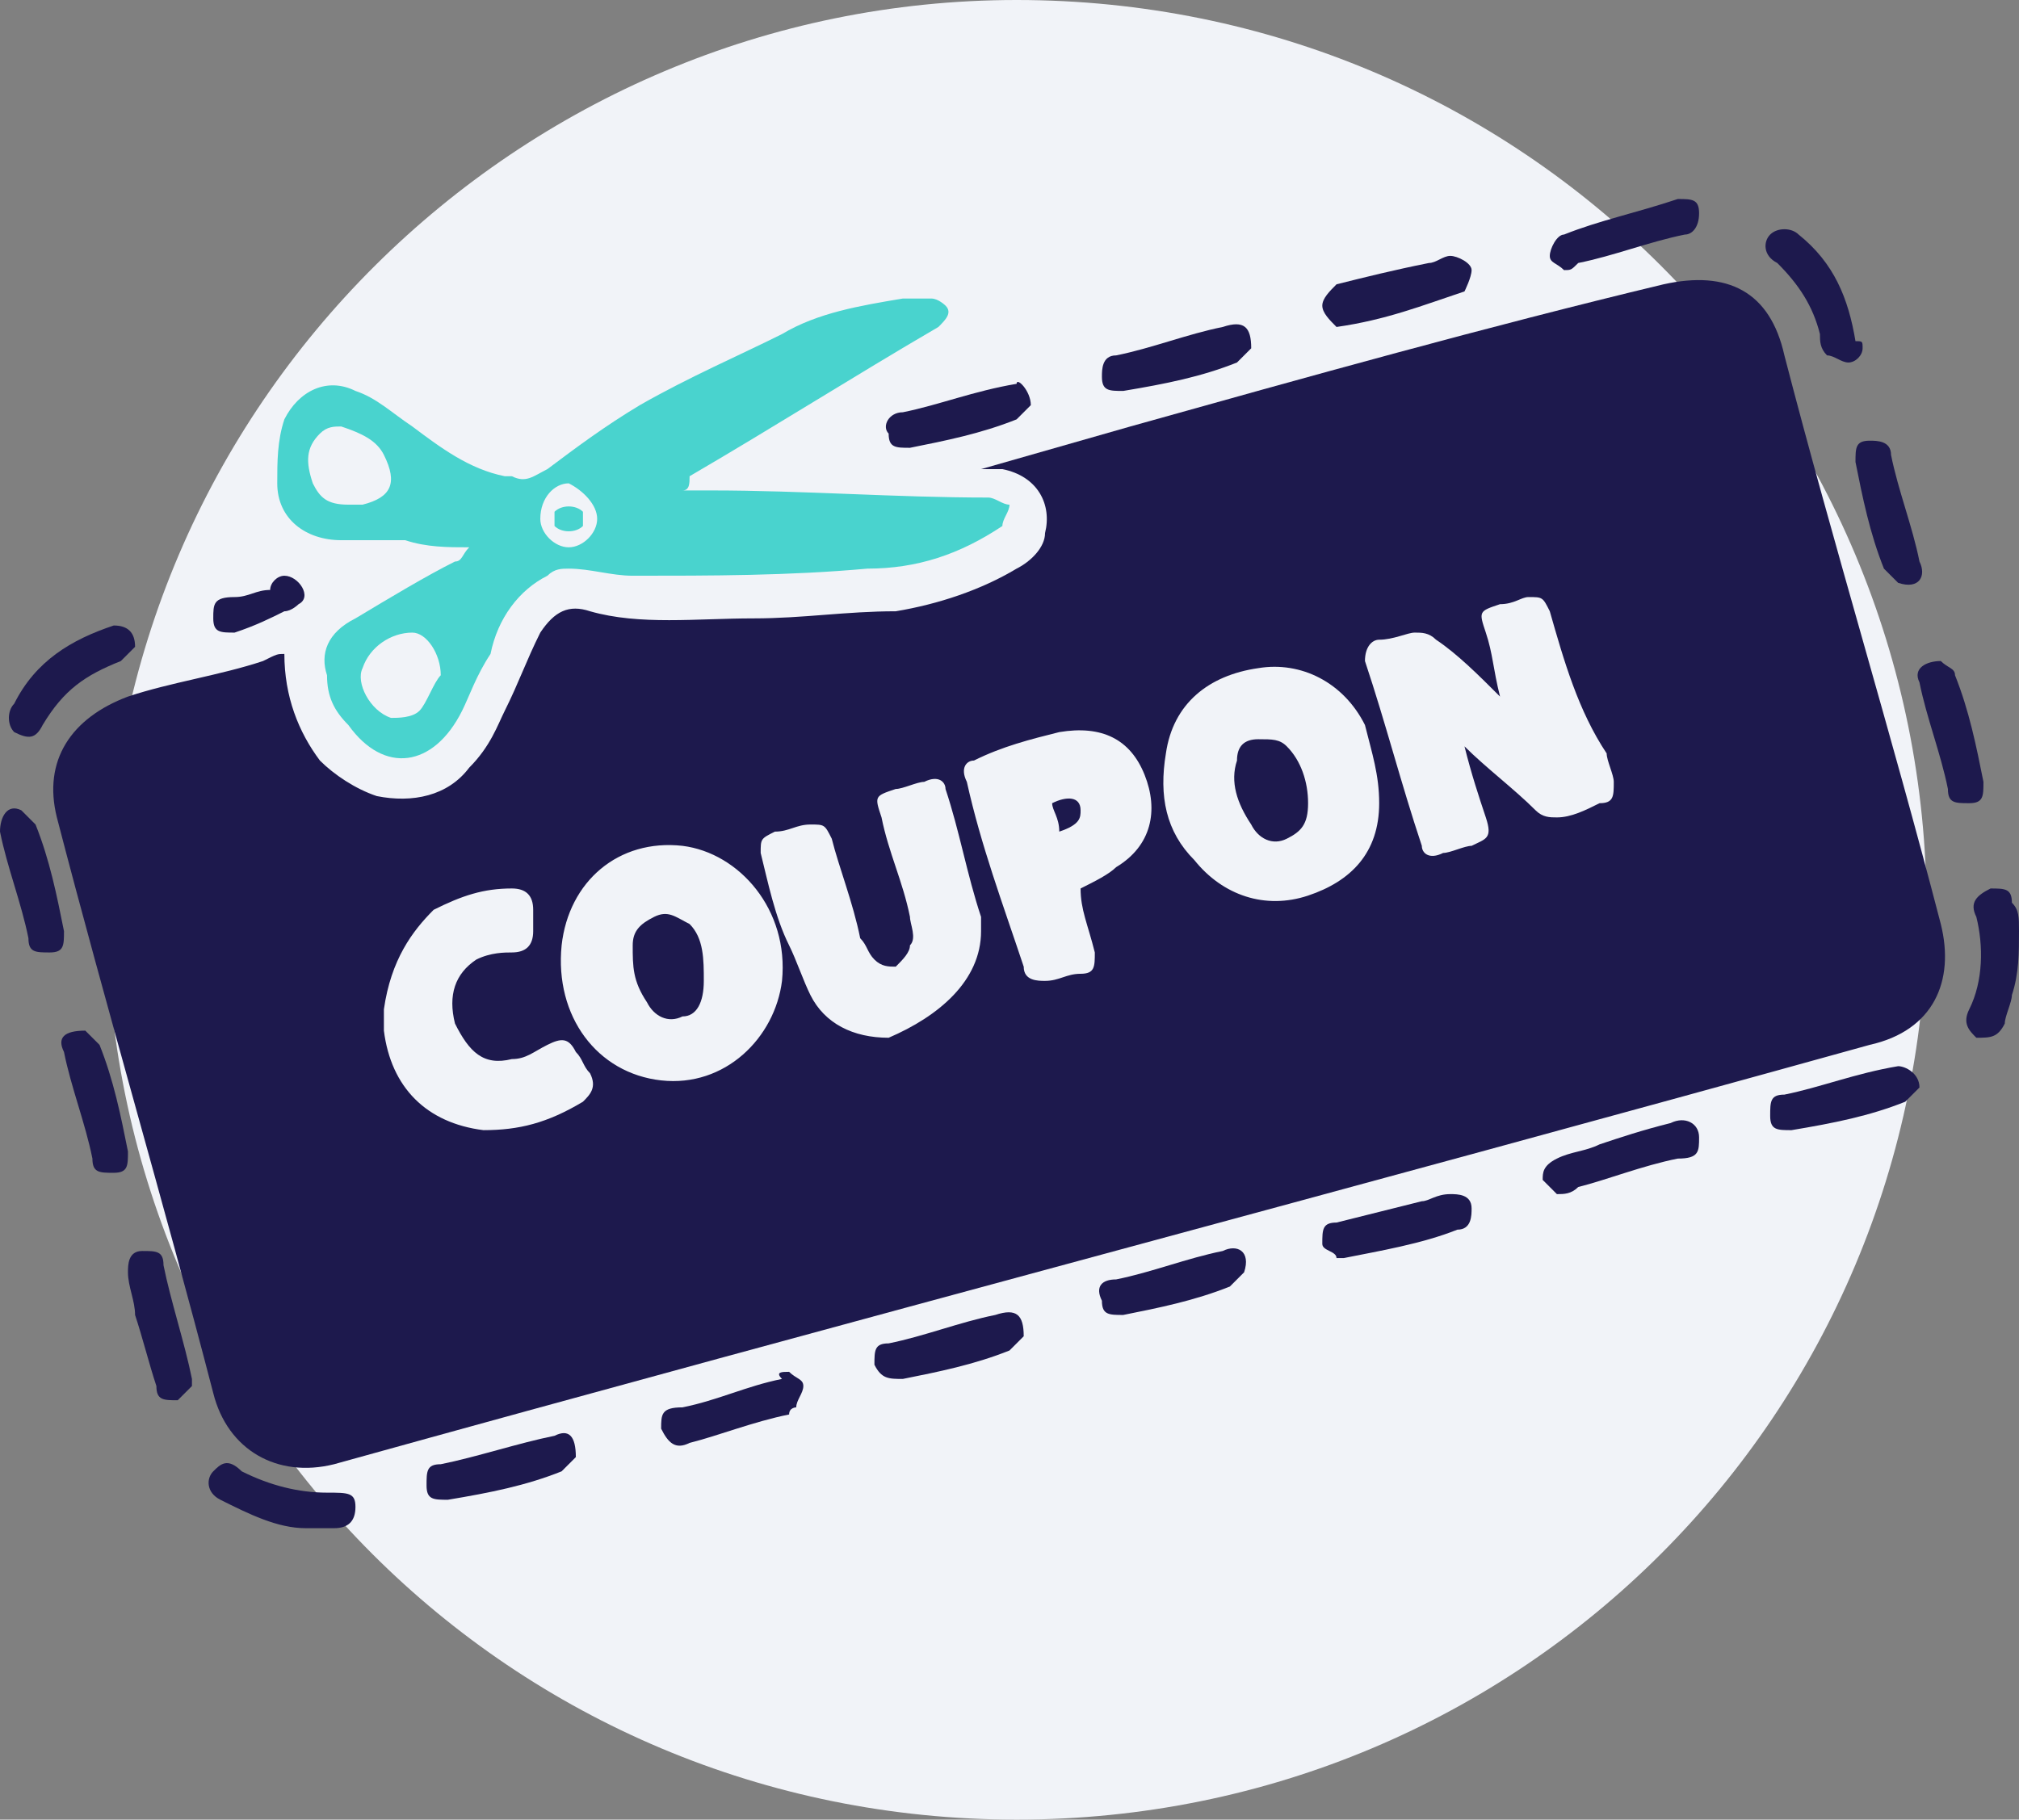 <?xml version="1.0" encoding="utf-8"?>
<!-- Generator: Adobe Illustrator 24.1.3, SVG Export Plug-In . SVG Version: 6.00 Build 0)  -->
<svg version="1.1" id="Layer_1" xmlns="http://www.w3.org/2000/svg" xmlns:xlink="http://www.w3.org/1999/xlink" x="0px" y="0px"
	 viewBox="0 0 28.4 25.6" style="enable-background:new 0 0 28.4 25.6;" xml:space="preserve">
<rect x="0" y="0" width="28.4" height="25.6" fill="#808080" stroke="none"/>
<style type="text/css">
	.st0{fill:#FAFAFD;}
	.st1{fill:#FA7268;}
	.st2{fill:#1D194D;}
	.st3{fill:#FFFFFF;}
	.st4{fill:#636466;}
	.st5{fill:#49D3CE;}
	.st6{fill:#FFA800;}
	.st7{opacity:0.54;}
	.st8{opacity:0.6;fill:#FFFFFF;}
	.st9{opacity:0.6;}
	.st10{opacity:0;}
	.st11{fill:#54ECE6;}
	.st12{opacity:0.4;}
	.st13{opacity:0.2;fill:#49D3CE;}
	.st14{fill:#DEEBF5;}
	.st15{fill:none;stroke:#DEEBF5;stroke-width:0.563;stroke-miterlimit:10;}
	.st16{fill:#F1F4FA;}
	.st17{fill:#A7A9AC;}
	.st18{fill:none;stroke:#C7C8CA;stroke-miterlimit:10;}
	.st19{fill:none;stroke:#1D194D;stroke-width:1.095;stroke-miterlimit:10;}
	.st20{clip-path:url(#Rectangle-4_25_);}
	.st21{fill:#FCD3AC;}
	.st22{fill:#FCBC85;}
	.st23{fill:#3B2519;}
	.st24{fill:#F7945E;}
	.st25{fill:#F9AA8D;}
	.st26{fill:#35A7A3;}
	.st27{clip-path:url(#Rectangle-4_26_);}
	.st28{clip-path:url(#Rectangle-4_27_);}
	.st29{clip-path:url(#Rectangle-4_28_);}
	.st30{clip-path:url(#Rectangle-4_29_);}
	.st31{fill:#32A562;}
	.st32{fill:#1C1C1C;}
	.st33{fill:#F1F3F8;}
	.st34{fill:#1D1B4C;}
	.st35{opacity:0.874;fill:#49D3CE;enable-background:new    ;}
	.st36{fill:#F8FAFE;}
	.st37{fill:#D1D3D4;}
	.st38{fill:none;}
	.st39{fill:#C7C8CA;}
	.st40{fill:none;stroke:#1D194D;stroke-miterlimit:10;}
	.st41{fill:none;stroke:#BCBEC0;stroke-miterlimit:10;}
	.st42{fill:#47C9C0;}
	.st43{fill:#54ECE6;stroke:#1D194D;stroke-width:2;stroke-miterlimit:10;}
	.st44{fill:none;stroke:#FA7268;stroke-miterlimit:10;}
	.st45{fill:#FFFFFF;stroke:#BCBEC0;stroke-miterlimit:10;}
	.st46{fill:#F1F2F2;}
	.st47{fill:#939598;}
	.st48{fill:none;stroke:#49D3CE;stroke-width:1.313;stroke-miterlimit:10;}
	.st49{fill:none;stroke:#FA7268;stroke-width:1.313;stroke-miterlimit:10;}
	.st50{opacity:0.2;fill:#54ECE6;}
	.st51{fill:none;stroke:#54ECE6;stroke-width:1.229;stroke-miterlimit:10;}
	.st52{fill:none;stroke:#000000;stroke-width:0.817;stroke-linecap:round;stroke-linejoin:round;stroke-miterlimit:10;}
	.st53{fill:#E5E5E3;}
	.st54{clip-path:url(#Rectangle-4_30_);}
	.st55{clip-path:url(#Rectangle-4_32_);}
	.st56{fill:none;stroke:#49D3CE;stroke-width:0.7;stroke-miterlimit:10;}
	.st57{fill:none;stroke:#FFFFFF;stroke-width:1.69;stroke-linecap:round;stroke-linejoin:round;stroke-miterlimit:10;}
	.st58{fill:none;stroke:#BCBEC0;stroke-width:0.669;stroke-miterlimit:10;}
	.st59{fill:none;stroke:#49D3CE;stroke-miterlimit:10;}
	.st60{fill:none;stroke:#1D194D;stroke-width:0.967;stroke-miterlimit:10;}
	.st61{fill:none;stroke:#1D194D;stroke-linecap:round;stroke-miterlimit:10;}
	.st62{clip-path:url(#Rectangle-4_44_);}
	.st63{clip-path:url(#Rectangle-4_45_);}
	.st64{clip-path:url(#Rectangle-4_46_);}
	.st65{clip-path:url(#Rectangle-4_49_);}
	.st66{fill:#F1F3F8;stroke:#49D3CE;stroke-width:0.5;stroke-miterlimit:10;}
	.st67{fill:#14133D;}
</style>
<g id="ic_x5F_delete_x0D_" class="st7">
</g>
<g id="ic_x5F_sent" class="st7">
</g>
<g id="ic_x5F_social_x0D__1_">
</g>
<g id="ic_x5F_arrow_x5F_back" class="st7">
</g>
<g id="ic_x5F_shoppingCart_x0D_" class="st7">
</g>
<g id="ic_x5F_spam_x0D_" class="st7">
</g>
<g id="ic_x5F_updates" class="st7">
</g>
<g id="ic_x5F_promotions" class="st7">
</g>
<g id="ui_x5F_menu_x5F_light">
</g>
<g>
	<g id="Group_5_Copy_2_15_">
		<path id="Rectangle-36_15_" class="st33" d="M14.3,0L14.3,0c7.1,0,12.8,5.7,12.8,12.8l0,0c0,7.1-5.7,12.8-12.8,12.8l0,0
			c-7.1,0-12.8-5.7-12.8-12.8l0,0C1.5,5.7,7.3,0,14.3,0z"/>
	</g>
	<g>
		<g>
			<g>
				<path class="st2" d="M4,9.2c0,0.6,0.2,1.1,0.5,1.5c0.2,0.2,0.5,0.4,0.8,0.5c0.5,0.1,1,0,1.3-0.4C6.9,10.5,7,10.2,7.1,10
					c0.2-0.4,0.3-0.7,0.5-1.1C7.8,8.6,8,8.5,8.3,8.6C9,8.8,9.8,8.7,10.6,8.7c0.7,0,1.3-0.1,2-0.1c0.6-0.1,1.2-0.3,1.7-0.6
					c0.2-0.1,0.4-0.3,0.4-0.5c0.1-0.4-0.1-0.8-0.6-0.9c-0.1,0-0.2,0-0.3,0c0.7-0.2,1.4-0.4,2.1-0.6c2.5-0.7,5-1.4,7.5-2
					c0.9-0.2,1.5,0.1,1.7,1c0.7,2.7,1.5,5.3,2.2,8c0.2,0.8-0.1,1.5-1,1.7c-7.2,2-14.4,3.9-21.6,5.9c-0.8,0.2-1.5-0.2-1.7-1
					c-0.7-2.7-1.5-5.4-2.2-8.1c-0.2-0.8,0.2-1.4,1-1.7c0.6-0.2,1.3-0.3,1.9-0.5C3.9,9.2,3.9,9.2,4,9.2z M21.1,9.8
					c-0.3-0.3-0.6-0.6-0.9-0.8c-0.1-0.1-0.2-0.1-0.3-0.1C19.8,8.9,19.6,9,19.4,9c-0.1,0-0.2,0.1-0.2,0.3c0.3,0.9,0.5,1.7,0.8,2.6
					c0,0.1,0.1,0.2,0.3,0.1c0.1,0,0.3-0.1,0.4-0.1c0.2-0.1,0.3-0.1,0.2-0.4c-0.1-0.3-0.2-0.6-0.3-1c0.3,0.3,0.7,0.6,1,0.9
					c0.1,0.1,0.2,0.1,0.3,0.1c0.2,0,0.4-0.1,0.6-0.2c0.2,0,0.2-0.1,0.2-0.3c0-0.1-0.1-0.3-0.1-0.4C22.2,10,22,9.3,21.8,8.6
					c-0.1-0.2-0.1-0.2-0.3-0.2c-0.1,0-0.2,0.1-0.4,0.1c-0.3,0.1-0.3,0.1-0.2,0.4C21,9.2,21,9.4,21.1,9.8z M9.3,15.2
					c0.9,0.1,1.6-0.6,1.7-1.4c0.1-1-0.6-1.8-1.4-1.9c-0.9-0.1-1.6,0.5-1.7,1.4C7.8,14.3,8.4,15.1,9.3,15.2z M19.4,11.3
					c0-0.4-0.1-0.7-0.2-1.1c-0.3-0.6-0.9-0.9-1.5-0.8c-0.7,0.1-1.2,0.5-1.3,1.2c-0.1,0.6,0,1.1,0.4,1.5c0.4,0.5,1,0.7,1.6,0.5
					C19,12.4,19.4,12,19.4,11.3z M13.8,13.1c0,0,0-0.1,0-0.2c-0.2-0.6-0.3-1.2-0.5-1.8c0-0.1-0.1-0.2-0.3-0.1
					c-0.1,0-0.3,0.1-0.4,0.1c-0.3,0.1-0.3,0.1-0.2,0.4c0.1,0.5,0.3,0.9,0.4,1.4c0,0.1,0.1,0.3,0,0.4c0,0.1-0.1,0.2-0.2,0.3
					c-0.1,0-0.2,0-0.3-0.1c-0.1-0.1-0.1-0.2-0.2-0.3c-0.1-0.5-0.3-1-0.4-1.4c-0.1-0.2-0.1-0.2-0.3-0.2c-0.2,0-0.3,0.1-0.5,0.1
					c-0.2,0.1-0.2,0.1-0.2,0.3c0.1,0.4,0.2,0.9,0.4,1.3c0.1,0.2,0.2,0.5,0.3,0.7c0.2,0.4,0.6,0.6,1.1,0.6
					C13.2,14.3,13.8,13.8,13.8,13.1z M15.2,12.5c0.2-0.1,0.4-0.2,0.5-0.3c0.5-0.3,0.6-0.8,0.4-1.3c-0.2-0.5-0.6-0.7-1.2-0.6
					c-0.4,0.1-0.8,0.2-1.2,0.4c-0.1,0-0.2,0.1-0.1,0.3c0.2,0.9,0.5,1.7,0.8,2.6c0,0.2,0.2,0.2,0.3,0.2c0.2,0,0.3-0.1,0.5-0.1
					c0.2,0,0.2-0.1,0.2-0.3C15.3,13,15.2,12.8,15.2,12.5z M5.4,14.2c0,0.1,0,0.2,0,0.3c0.1,0.8,0.6,1.3,1.4,1.4
					c0.5,0,0.9-0.1,1.4-0.4c0.1-0.1,0.2-0.2,0.1-0.4c-0.1-0.1-0.1-0.2-0.2-0.3c-0.1-0.2-0.2-0.2-0.4-0.1c-0.2,0.1-0.3,0.2-0.5,0.2
					c-0.4,0.1-0.6-0.1-0.8-0.5c-0.1-0.4,0-0.7,0.3-0.9c0.2-0.1,0.4-0.1,0.5-0.1c0.2,0,0.3-0.1,0.3-0.3c0-0.1,0-0.2,0-0.3
					c0-0.2-0.1-0.3-0.3-0.3c-0.4,0-0.7,0.1-1.1,0.3C5.8,13.1,5.5,13.5,5.4,14.2z"/>
				<path class="st2" d="M1.9,9.1c0,0-0.1,0.1-0.2,0.2c-0.5,0.2-0.8,0.4-1.1,0.9c-0.1,0.2-0.2,0.2-0.4,0.1C0.1,10.2,0.1,10,0.2,9.9
					C0.5,9.3,1,9,1.6,8.8C1.8,8.8,1.9,8.9,1.9,9.1z"/>
				<path class="st2" d="M26.2,4.9C26.2,5,26.1,5.1,26,5.1c-0.1,0-0.2-0.1-0.3-0.1c-0.1-0.1-0.1-0.2-0.1-0.3C25.5,4.3,25.3,4,25,3.7
					c-0.2-0.1-0.2-0.3-0.1-0.4c0.1-0.1,0.3-0.1,0.4,0c0.5,0.4,0.7,0.9,0.8,1.5C26.2,4.8,26.2,4.8,26.2,4.9
					C26.2,4.9,26.2,4.9,26.2,4.9z"/>
				<path class="st2" d="M14.5,5.7c0,0-0.1,0.1-0.2,0.2c-0.5,0.2-1,0.3-1.5,0.4c-0.2,0-0.3,0-0.3-0.2c-0.1-0.1,0-0.3,0.2-0.3
					c0.5-0.1,1-0.3,1.6-0.4C14.3,5.3,14.5,5.5,14.5,5.7z"/>
				<path class="st2" d="M8.1,20.5c0,0-0.1,0.1-0.2,0.2c-0.5,0.2-1,0.3-1.6,0.4c-0.2,0-0.3,0-0.3-0.2c0-0.2,0-0.3,0.2-0.3
					c0.5-0.1,1.1-0.3,1.6-0.4C8,20.1,8.1,20.2,8.1,20.5z"/>
				<path class="st2" d="M18.8,4.6c-0.1-0.1-0.2-0.2-0.2-0.3c0-0.1,0.1-0.2,0.2-0.3c0.4-0.1,0.8-0.2,1.3-0.3c0.1,0,0.2-0.1,0.3-0.1
					c0.1,0,0.3,0.1,0.3,0.2c0,0.1-0.1,0.3-0.1,0.3C20,4.3,19.5,4.5,18.8,4.6C18.9,4.6,18.9,4.6,18.8,4.6C18.9,4.6,18.9,4.6,18.8,4.6
					z"/>
				<path class="st2" d="M27,15.3c0,0-0.1,0.1-0.2,0.2c-0.5,0.2-1,0.3-1.6,0.4c-0.2,0-0.3,0-0.3-0.2c0-0.2,0-0.3,0.2-0.3
					c0.5-0.1,1-0.3,1.6-0.4C26.8,15,27,15.1,27,15.3z"/>
				<path class="st2" d="M2.7,19.5c-0.1,0.1-0.2,0.2-0.2,0.2c-0.2,0-0.3,0-0.3-0.2c-0.1-0.3-0.2-0.7-0.3-1c0-0.2-0.1-0.4-0.1-0.6
					c0-0.1,0-0.3,0.2-0.3c0.2,0,0.3,0,0.3,0.2c0.1,0.5,0.3,1.1,0.4,1.6C2.7,19.4,2.7,19.4,2.7,19.5C2.7,19.5,2.7,19.5,2.7,19.5z"/>
				<path class="st2" d="M17.6,4.9c0,0-0.1,0.1-0.2,0.2c-0.5,0.2-1,0.3-1.6,0.4c-0.2,0-0.3,0-0.3-0.2c0-0.1,0-0.3,0.2-0.3
					c0.5-0.1,1-0.3,1.5-0.4C17.5,4.5,17.6,4.6,17.6,4.9z"/>
				<path class="st2" d="M21.9,16.8c-0.1-0.1-0.1-0.1-0.2-0.2c0-0.1,0-0.2,0.2-0.3c0.2-0.1,0.4-0.1,0.6-0.2c0.3-0.1,0.6-0.2,1-0.3
					c0.2-0.1,0.4,0,0.4,0.2c0,0.2,0,0.3-0.3,0.3c-0.5,0.1-1,0.3-1.4,0.4C22.1,16.8,22,16.8,21.9,16.8z"/>
				<path class="st2" d="M11.1,19.3c0.1,0.1,0.2,0.1,0.2,0.2c0,0.1-0.1,0.2-0.1,0.3c0,0-0.1,0-0.1,0.1c-0.5,0.1-1,0.3-1.4,0.4
					c-0.2,0.1-0.3,0-0.4-0.2c0-0.2,0-0.3,0.3-0.3c0.5-0.1,0.9-0.3,1.4-0.4C10.9,19.3,11,19.3,11.1,19.3z"/>
				<path class="st2" d="M26.7,8.2c0,0-0.1-0.1-0.2-0.2c-0.2-0.5-0.3-1-0.4-1.5c0-0.2,0-0.3,0.2-0.3c0.1,0,0.3,0,0.3,0.2
					c0.1,0.5,0.3,1,0.4,1.5C27.1,8.1,27,8.3,26.7,8.2z"/>
				<path class="st2" d="M1.2,14.5c0,0,0.1,0.1,0.2,0.2c0.2,0.5,0.3,1,0.4,1.5c0,0.2,0,0.3-0.2,0.3c-0.2,0-0.3,0-0.3-0.2
					c-0.1-0.5-0.3-1-0.4-1.5C0.8,14.6,0.9,14.5,1.2,14.5z"/>
				<path class="st2" d="M18.8,17.7c0-0.1-0.2-0.1-0.2-0.2c0-0.2,0-0.3,0.2-0.3c0.4-0.1,0.8-0.2,1.2-0.3c0.1,0,0.2-0.1,0.4-0.1
					c0.1,0,0.3,0,0.3,0.2c0,0.1,0,0.3-0.2,0.3c-0.5,0.2-1.1,0.3-1.6,0.4C18.9,17.7,18.9,17.7,18.8,17.7z"/>
				<path class="st2" d="M14.4,18.8c0,0-0.1,0.1-0.2,0.2c-0.5,0.2-1,0.3-1.5,0.4c-0.2,0-0.3,0-0.4-0.2c0-0.2,0-0.3,0.2-0.3
					c0.5-0.1,1-0.3,1.5-0.4C14.3,18.4,14.4,18.5,14.4,18.8z"/>
				<path class="st2" d="M22,3.8c-0.1-0.1-0.2-0.1-0.2-0.2c0-0.1,0.1-0.3,0.2-0.3C22.5,3.1,23,3,23.6,2.8c0.2,0,0.3,0,0.3,0.2
					c0,0.2-0.1,0.3-0.2,0.3c-0.5,0.1-1,0.3-1.5,0.4C22.1,3.8,22.1,3.8,22,3.8z"/>
				<path class="st2" d="M0.3,11.4c0,0,0.1,0.1,0.2,0.2c0.2,0.5,0.3,1,0.4,1.5c0,0.2,0,0.3-0.2,0.3c-0.2,0-0.3,0-0.3-0.2
					c-0.1-0.5-0.3-1-0.4-1.5C0,11.5,0.1,11.3,0.3,11.4z"/>
				<path class="st2" d="M27.3,9.3C27.3,9.3,27.3,9.3,27.3,9.3c0.1,0.1,0.2,0.1,0.2,0.2c0.2,0.5,0.3,1,0.4,1.5c0,0.2,0,0.3-0.2,0.3
					c-0.2,0-0.3,0-0.3-0.2c-0.1-0.5-0.3-1-0.4-1.5C26.9,9.4,27.1,9.3,27.3,9.3z"/>
				<path class="st2" d="M17.5,17.9c0,0-0.1,0.1-0.2,0.2c-0.5,0.2-1,0.3-1.5,0.4c-0.2,0-0.3,0-0.3-0.2c-0.1-0.2,0-0.3,0.2-0.3
					c0.5-0.1,1-0.3,1.5-0.4C17.4,17.5,17.6,17.6,17.5,17.9z"/>
				<path class="st2" d="M28.4,13.1c0,0.3,0,0.6-0.1,0.9c0,0.1-0.1,0.3-0.1,0.4c-0.1,0.2-0.2,0.2-0.4,0.2c-0.1-0.1-0.2-0.2-0.1-0.4
					c0.2-0.4,0.2-0.9,0.1-1.3c-0.1-0.2,0-0.3,0.2-0.4c0.2,0,0.3,0,0.3,0.2C28.4,12.8,28.4,12.9,28.4,13.1z"/>
				<path class="st2" d="M4.3,21.5c-0.4,0-0.8-0.2-1.2-0.4C2.9,21,2.9,20.8,3,20.7c0.1-0.1,0.2-0.2,0.4,0C3.8,20.9,4.2,21,4.6,21
					C4.9,21,5,21,5,21.2c0,0.2-0.1,0.3-0.3,0.3C4.5,21.5,4.4,21.5,4.3,21.5z"/>
				<path class="st2" d="M4,8.1c0.2,0,0.4,0.3,0.2,0.4c0,0,0,0,0,0c0,0-0.1,0.1-0.2,0.1C3.8,8.7,3.6,8.8,3.3,8.9
					C3.1,8.9,3,8.9,3,8.7c0-0.2,0-0.3,0.3-0.3c0.2,0,0.3-0.1,0.5-0.1C3.8,8.2,3.9,8.1,4,8.1z"/>
				<path class="st2" d="M9.9,13.8c0,0.3-0.1,0.5-0.3,0.5c-0.2,0.1-0.4,0-0.5-0.2c-0.2-0.3-0.2-0.5-0.2-0.8c0-0.2,0.1-0.3,0.3-0.4
					c0.2-0.1,0.3,0,0.5,0.1C9.9,13.2,9.9,13.5,9.9,13.8z"/>
				<path class="st2" d="M18.4,11.3c0,0.3-0.1,0.4-0.3,0.5c-0.2,0.1-0.4,0-0.5-0.2c-0.2-0.3-0.3-0.6-0.2-0.9c0-0.2,0.1-0.3,0.3-0.3
					c0.2,0,0.3,0,0.4,0.1C18.3,10.7,18.4,11,18.4,11.3z"/>
				<path class="st2" d="M14.9,11.7c0-0.2-0.1-0.3-0.1-0.4c0.2-0.1,0.4-0.1,0.4,0.1C15.2,11.5,15.2,11.6,14.9,11.7z"/>
			</g>
		</g>
		<g>
			<path class="st5" d="M9.6,6.9c0.2,0,0.3,0,0.4,0c1.3,0,2.6,0.1,3.9,0.1c0.1,0,0.2,0.1,0.3,0.1c0,0.1-0.1,0.2-0.1,0.3
				C13.5,7.8,12.9,8,12.2,8C11.1,8.1,10,8.1,8.9,8.1C8.6,8.1,8.3,8,8,8C7.9,8,7.8,8,7.7,8.1C7.3,8.3,7,8.7,6.9,9.2
				C6.7,9.5,6.6,9.8,6.5,10c-0.4,0.8-1.1,0.9-1.6,0.2C4.7,10,4.6,9.8,4.6,9.5C4.5,9.2,4.6,8.9,5,8.7c0.5-0.3,1-0.6,1.4-0.8
				c0.1,0,0.1-0.1,0.2-0.2c-0.3,0-0.6,0-0.9-0.1c-0.3,0-0.6,0-0.9,0c-0.5,0-0.9-0.3-0.9-0.8c0-0.3,0-0.6,0.1-0.9
				C4.2,5.5,4.6,5.3,5,5.5c0.3,0.1,0.5,0.3,0.8,0.5c0.4,0.3,0.8,0.6,1.3,0.7c0,0,0.1,0,0.1,0c0.2,0.1,0.3,0,0.5-0.1
				c0.4-0.3,0.8-0.6,1.3-0.9c0.7-0.4,1.4-0.7,2-1c0.5-0.3,1.1-0.4,1.7-0.5c0.1,0,0.3,0,0.4,0c0.1,0,0.2,0.1,0.2,0.1
				c0.1,0.1,0,0.2-0.1,0.3c-1.2,0.7-2.3,1.4-3.5,2.1C9.7,6.8,9.7,6.9,9.6,6.9z M4.9,7.1c0,0,0.1,0,0.2,0c0.4-0.1,0.5-0.3,0.3-0.7
				C5.3,6.2,5.1,6.1,4.8,6C4.7,6,4.6,6,4.5,6.1C4.3,6.3,4.3,6.5,4.4,6.8C4.5,7,4.6,7.1,4.9,7.1z M6.2,9.5C6.2,9.4,6.2,9.4,6.2,9.5
				c0-0.3-0.2-0.6-0.4-0.6c-0.3,0-0.6,0.2-0.7,0.5C5,9.6,5.2,10,5.5,10.1c0.1,0,0.3,0,0.4-0.1C6,9.9,6.1,9.6,6.2,9.5z M7.6,7.3
				c0,0.2,0.2,0.4,0.4,0.4c0.2,0,0.4-0.2,0.4-0.4c0-0.2-0.2-0.4-0.4-0.5C7.8,6.8,7.6,7,7.6,7.3z"/>
			<path class="st5" d="M8.2,7.4c-0.1,0.1-0.3,0.1-0.4,0c0,0,0,0,0-0.1c0,0,0,0,0-0.1c0.1-0.1,0.3-0.1,0.4,0
				C8.2,7.2,8.2,7.3,8.2,7.4C8.2,7.3,8.2,7.3,8.2,7.4z"/>
		</g>
	</g>
</g>
</svg>

